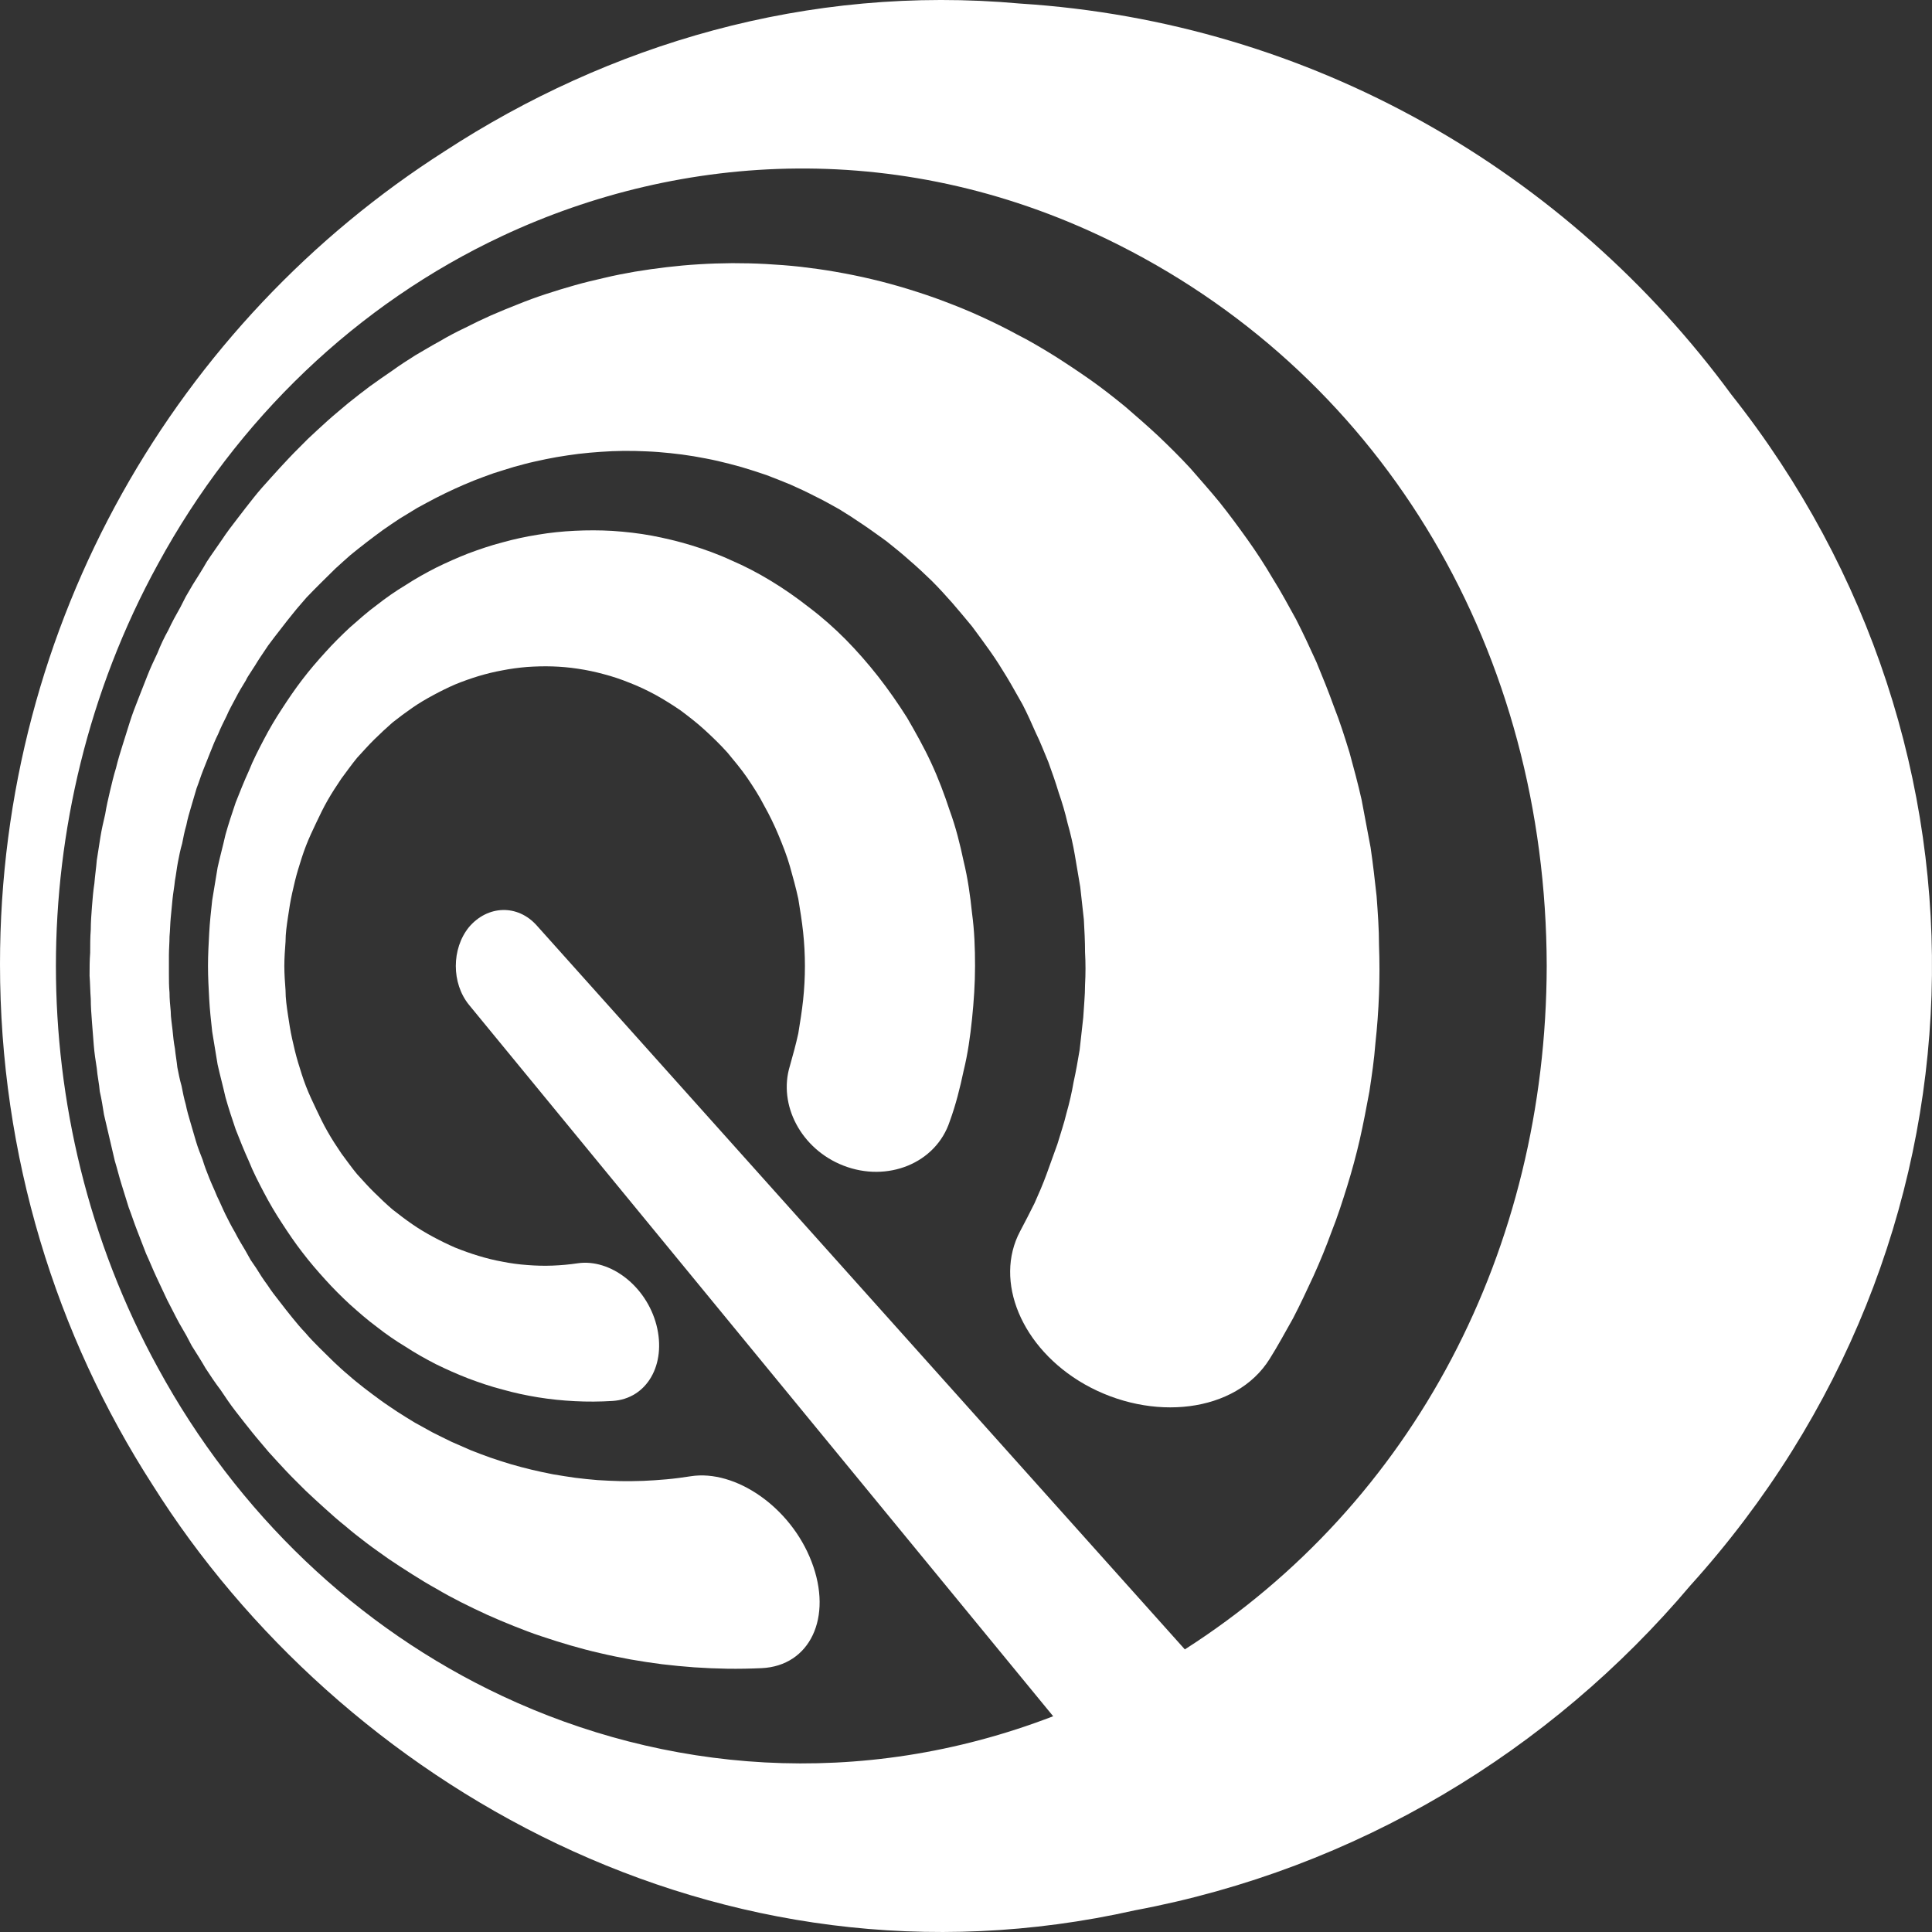 <?xml version="1.0" encoding="UTF-8" standalone="no"?>
<!DOCTYPE svg PUBLIC "-//W3C//DTD SVG 1.1//EN" "http://www.w3.org/Graphics/SVG/1.1/DTD/svg11.dtd">
<!-- Created with Vectornator (http://vectornator.io/) -->
<svg height="100%" stroke-miterlimit="10" style="fill-rule:nonzero;clip-rule:evenodd;stroke-linecap:round;stroke-linejoin:round;" version="1.1" viewBox="0 0 128 128" width="100%" xml:space="preserve" xmlns="http://www.w3.org/2000/svg" xmlns:xlink="http://www.w3.org/1999/xlink">
<rect x="0" y="0" width="128" height="128" fill="#333333" stroke="none"/>
<defs/>
<clipPath id="ArtboardFrame">
<rect height="128" width="128" x="0" y="0"/>
</clipPath>
<g clip-path="url(#ArtboardFrame)" id="Layer-1">
<g opacity="1">
<path d="M84.313 38.313C83.796 37.429 83.238 36.573 82.641 35.736C82.043 34.9 81.446 34.087 80.808 33.288C80.171 32.507 79.494 31.751 78.857 31.017C78.18 30.281 77.463 29.576 76.746 28.892C76.029 28.221 75.273 27.568 74.556 26.947C73.799 26.328 73.042 25.733 72.246 25.17C71.449 24.612 70.653 24.081 69.856 23.576C69.418 23.304 68.98 23.041 68.542 22.788C68.183 22.575 67.785 22.367 67.387 22.163C66.63 21.746 65.794 21.339 64.997 20.974C64.201 20.607 63.364 20.271 62.568 19.97C61.771 19.662 60.935 19.391 60.138 19.143C59.342 18.9 58.545 18.682 57.749 18.495C56.952 18.304 56.156 18.146 55.359 18.007C54.602 17.874 53.806 17.764 53.049 17.676C52.253 17.588 51.496 17.532 50.739 17.491C49.983 17.451 49.226 17.433 48.509 17.435C47.752 17.442 47.035 17.464 46.319 17.509C45.562 17.554 44.885 17.617 44.168 17.701C43.451 17.784 42.774 17.883 42.057 18C41.38 18.117 40.703 18.25 40.066 18.403C39.389 18.556 38.712 18.718 38.074 18.9C37.437 19.081 36.8 19.274 36.163 19.483C35.526 19.693 34.928 19.911 34.331 20.154C33.733 20.389 33.136 20.631 32.538 20.893C31.941 21.158 31.384 21.426 30.826 21.712C30.229 21.994 29.671 22.289 29.153 22.597C28.596 22.899 28.078 23.214 27.52 23.538C27.003 23.862 26.485 24.198 26.007 24.544C25.489 24.889 25.011 25.238 24.494 25.603C24.015 25.96 23.538 26.336 23.06 26.717C22.622 27.091 22.144 27.48 21.706 27.872C21.267 28.273 20.829 28.669 20.391 29.085C19.993 29.495 19.555 29.912 19.157 30.337C18.758 30.76 18.36 31.19 17.962 31.636C17.564 32.073 17.165 32.518 16.807 32.971C16.448 33.423 16.09 33.883 15.732 34.353C15.373 34.815 15.015 35.285 14.696 35.77C14.377 36.244 14.019 36.728 13.7 37.219C13.422 37.712 13.103 38.208 12.784 38.714C12.625 38.982 12.466 39.257 12.306 39.533C12.187 39.761 12.068 39.999 11.948 40.236C11.669 40.724 11.39 41.233 11.152 41.747C10.873 42.244 10.634 42.755 10.435 43.261C10.196 43.764 9.957 44.27 9.758 44.783C9.558 45.288 9.359 45.799 9.16 46.306C8.961 46.812 8.762 47.323 8.603 47.832C8.443 48.341 8.284 48.847 8.125 49.353C7.965 49.865 7.806 50.376 7.687 50.88C7.527 51.395 7.408 51.907 7.288 52.411C7.169 52.922 7.049 53.433 6.97 53.937C6.85 54.453 6.731 54.959 6.651 55.466C6.571 55.977 6.492 56.488 6.412 56.997C6.372 57.508 6.293 58.019 6.253 58.528C6.173 59.041 6.133 59.552 6.093 60.061C6.054 60.567 6.014 61.081 6.014 61.59C5.974 62.103 5.974 62.609 5.974 63.125C5.934 63.629 5.934 64.14 5.934 64.647C5.974 65.16 5.974 65.671 6.014 66.184C6.014 66.689 6.054 67.206 6.093 67.718C6.133 68.224 6.173 68.737 6.213 69.246C6.253 69.761 6.332 70.266 6.412 70.775C6.452 71.292 6.571 71.799 6.611 72.312C6.731 72.826 6.81 73.341 6.89 73.846C7.01 74.361 7.129 74.868 7.248 75.378C7.368 75.894 7.487 76.405 7.607 76.914C7.766 77.427 7.886 77.94 8.045 78.447C8.204 78.963 8.364 79.476 8.523 79.987C8.722 80.5 8.881 81.009 9.081 81.516C9.28 82.035 9.479 82.547 9.678 83.058C9.917 83.569 10.116 84.08 10.355 84.589C10.594 85.104 10.833 85.615 11.072 86.117C11.351 86.639 11.59 87.144 11.868 87.653C12.028 87.934 12.187 88.211 12.346 88.483C12.466 88.718 12.585 88.943 12.705 89.163C13.023 89.669 13.342 90.163 13.621 90.653C13.939 91.14 14.258 91.621 14.616 92.09C14.935 92.57 15.254 93.042 15.612 93.504C15.97 93.968 16.329 94.422 16.687 94.87C17.046 95.32 17.444 95.768 17.803 96.203C18.201 96.642 18.599 97.079 18.997 97.499C19.396 97.925 19.834 98.341 20.232 98.745C20.67 99.161 21.108 99.564 21.546 99.956C21.984 100.354 22.422 100.742 22.9 101.12C23.338 101.502 23.816 101.87 24.294 102.234C24.772 102.601 25.29 102.952 25.768 103.297C26.286 103.644 26.803 103.984 27.321 104.308C27.839 104.636 28.357 104.954 28.914 105.26C29.432 105.568 29.99 105.87 30.547 106.152C31.105 106.437 31.702 106.716 32.26 106.976C32.857 107.243 33.455 107.498 34.052 107.734C34.649 107.973 35.247 108.205 35.884 108.412C36.521 108.628 37.158 108.828 37.796 109.013C38.433 109.198 39.07 109.368 39.747 109.522C40.424 109.682 41.101 109.819 41.778 109.943C42.455 110.062 43.172 110.172 43.849 110.258C44.566 110.343 45.283 110.413 46 110.465C46.717 110.514 47.474 110.546 48.19 110.557C48.947 110.568 49.704 110.553 50.461 110.519C53.647 110.373 55.2 107.178 53.766 103.459C52.372 99.828 48.708 97.342 45.761 97.806C45.243 97.887 44.725 97.957 44.168 98.008C43.65 98.053 43.132 98.092 42.615 98.112C42.097 98.13 41.619 98.135 41.101 98.128C40.584 98.112 40.106 98.096 39.588 98.06C39.11 98.019 38.592 97.97 38.114 97.907C37.636 97.842 37.158 97.763 36.641 97.677C36.163 97.588 35.725 97.488 35.247 97.378C34.769 97.268 34.331 97.144 33.853 97.009C33.415 96.876 32.937 96.728 32.499 96.574C32.061 96.421 31.622 96.25 31.184 96.079C30.786 95.901 30.348 95.717 29.91 95.521C29.512 95.332 29.113 95.125 28.675 94.911C28.277 94.697 27.879 94.476 27.48 94.251C27.082 94.019 26.724 93.781 26.326 93.533C25.967 93.287 25.569 93.033 25.21 92.769C24.852 92.511 24.494 92.238 24.135 91.964C23.777 91.682 23.418 91.399 23.099 91.113C22.741 90.818 22.422 90.518 22.104 90.219C21.785 89.908 21.467 89.597 21.148 89.278C20.829 88.958 20.511 88.634 20.232 88.301C19.913 87.97 19.635 87.63 19.356 87.288C19.077 86.941 18.798 86.592 18.52 86.225C18.241 85.876 17.962 85.509 17.723 85.14C17.444 84.766 17.205 84.393 16.966 84.003C16.847 83.832 16.727 83.656 16.608 83.479C16.488 83.265 16.369 83.051 16.249 82.839C16.01 82.443 15.771 82.045 15.572 81.651C15.333 81.246 15.134 80.852 14.935 80.453C14.736 80.047 14.577 79.651 14.377 79.253C14.218 78.846 14.019 78.447 13.86 78.04C13.7 77.641 13.541 77.231 13.422 76.828C13.262 76.425 13.103 76.022 12.983 75.613C12.864 75.21 12.745 74.797 12.625 74.388C12.506 73.985 12.386 73.578 12.306 73.172C12.187 72.762 12.107 72.351 12.028 71.943C11.908 71.529 11.829 71.119 11.749 70.712C11.709 70.297 11.629 69.888 11.59 69.475C11.51 69.066 11.47 68.651 11.43 68.237C11.39 67.83 11.311 67.413 11.311 67.004C11.271 66.592 11.231 66.182 11.231 65.766C11.191 65.356 11.191 64.935 11.191 64.523C11.191 64.115 11.191 63.697 11.191 63.291C11.191 62.875 11.231 62.458 11.231 62.044C11.271 61.637 11.271 61.222 11.311 60.81C11.351 60.398 11.39 59.986 11.43 59.574C11.47 59.167 11.55 58.753 11.59 58.343C11.669 57.935 11.709 57.519 11.789 57.111C11.868 56.7 11.948 56.29 12.068 55.885C12.147 55.477 12.227 55.065 12.346 54.667C12.426 54.25 12.545 53.843 12.665 53.446C12.784 53.034 12.904 52.632 13.023 52.229C13.183 51.821 13.302 51.416 13.461 51.022C13.621 50.617 13.78 50.216 13.939 49.822C14.099 49.414 14.258 49.018 14.457 48.622C14.616 48.224 14.816 47.832 15.015 47.429C15.174 47.039 15.413 46.643 15.612 46.252C15.811 45.859 16.05 45.465 16.289 45.078C16.369 44.896 16.488 44.725 16.608 44.54C16.727 44.336 16.887 44.126 17.006 43.914C17.245 43.523 17.524 43.14 17.763 42.769C18.041 42.393 18.32 42.028 18.599 41.674C18.878 41.307 19.157 40.956 19.436 40.614C19.714 40.256 20.033 39.916 20.312 39.581C20.63 39.252 20.949 38.923 21.267 38.61C21.586 38.289 21.905 37.975 22.223 37.667C22.542 37.365 22.9 37.064 23.219 36.773C23.578 36.478 23.936 36.197 24.294 35.92C24.653 35.643 25.011 35.376 25.37 35.114C25.728 34.855 26.126 34.601 26.485 34.358C26.883 34.115 27.281 33.871 27.64 33.653C28.078 33.414 28.476 33.198 28.874 32.991C29.273 32.782 29.711 32.579 30.109 32.392C30.547 32.197 30.945 32.016 31.384 31.843C31.822 31.674 32.26 31.508 32.698 31.355C33.176 31.204 33.614 31.064 34.052 30.933C34.53 30.803 34.968 30.679 35.446 30.576C35.924 30.465 36.402 30.371 36.88 30.285C37.358 30.204 37.835 30.132 38.313 30.072C38.831 30.011 39.309 29.968 39.787 29.936C40.305 29.898 40.822 29.878 41.3 29.873C41.818 29.869 42.336 29.878 42.854 29.905C43.371 29.925 43.889 29.968 44.407 30.022C44.925 30.073 45.442 30.145 45.96 30.229C46.478 30.321 47.035 30.42 47.553 30.54C48.071 30.663 48.629 30.801 49.146 30.951C49.704 31.113 50.222 31.287 50.779 31.474C51.297 31.668 51.815 31.879 52.372 32.106C52.89 32.336 53.447 32.593 53.965 32.863C54.523 33.131 55.041 33.426 55.598 33.736C56.116 34.051 56.634 34.383 57.151 34.74C57.39 34.898 57.629 35.065 57.868 35.238C58.147 35.441 58.466 35.657 58.745 35.868C59.262 36.28 59.78 36.697 60.258 37.127C60.776 37.57 61.254 38.021 61.731 38.482C62.209 38.959 62.648 39.444 63.086 39.939C63.524 40.45 63.962 40.965 64.4 41.501C64.798 42.03 65.196 42.582 65.595 43.14C65.993 43.701 66.351 44.272 66.71 44.865C67.068 45.454 67.387 46.056 67.745 46.67C68.064 47.285 68.343 47.913 68.621 48.545C68.94 49.189 69.179 49.836 69.458 50.493C69.697 51.157 69.936 51.821 70.135 52.494C70.374 53.174 70.573 53.856 70.732 54.547C70.931 55.243 71.091 55.943 71.21 56.643C71.33 57.35 71.449 58.057 71.569 58.764C71.648 59.482 71.728 60.198 71.808 60.921C71.847 61.639 71.887 62.361 71.887 63.089C71.927 63.802 71.927 64.529 71.887 65.246C71.887 65.968 71.808 66.689 71.768 67.411C71.688 68.127 71.609 68.843 71.529 69.557C71.409 70.261 71.29 70.97 71.131 71.677C71.011 72.375 70.852 73.071 70.653 73.767C70.493 74.446 70.254 75.129 70.055 75.802C69.816 76.473 69.577 77.139 69.338 77.792C69.1 78.447 68.821 79.089 68.542 79.712C68.223 80.354 67.905 80.973 67.586 81.572C65.834 84.868 67.666 89.312 71.847 91.707C76.308 94.24 81.884 93.607 84.114 90.037C84.672 89.152 85.15 88.256 85.667 87.344C86.145 86.425 86.583 85.487 87.022 84.539C87.46 83.573 87.858 82.598 88.216 81.617C88.615 80.62 88.933 79.613 89.252 78.594C89.57 77.569 89.849 76.54 90.088 75.502C90.327 74.449 90.526 73.393 90.725 72.323C90.885 71.263 91.044 70.196 91.124 69.124C91.243 68.041 91.323 66.959 91.363 65.867C91.403 64.793 91.403 63.71 91.363 62.623C91.363 61.538 91.283 60.455 91.203 59.372C91.084 58.3 90.964 57.219 90.805 56.148C90.606 55.086 90.407 54.025 90.208 52.978C89.969 51.92 89.69 50.882 89.411 49.867C89.093 48.834 88.774 47.82 88.376 46.816C88.017 45.817 87.619 44.833 87.221 43.874C86.783 42.91 86.344 41.963 85.867 41.031C85.349 40.101 84.871 39.196 84.313 38.313" fill="#ffffff" fill-rule="nonzero" opacity="1" stroke="none"/>
<path d="M78.499 109.277L35.565 61.32C34.291 59.891 32.3 59.968 31.065 61.431C29.91 62.862 29.91 65.136 31.065 66.564L69.776 113.706C56.873 118.672 43.889 117.342 33.295 112.373C23.657 107.859 15.692 100.223 10.474 90.645C5.815 82.169 3.704 72.845 3.704 63.997C3.704 55.159 5.815 45.829 10.474 37.353C15.692 27.776 23.657 20.137 33.295 15.626C45.124 10.088 59.939 9.061 74.157 16.247C91.88 25.198 102.434 43.303 102.474 63.997C102.434 82.766 93.673 99.57 78.499 109.277M67.586 0.236C53.447-1.045 40.265 2.978 29.472 10.011C11.749 21.32 0 41.221 0 63.873C0 76.593 3.704 88.444 10.116 98.392C22.462 118.028 47.593 132.772 75.193 126.563C89.849 123.821 102.713 116.027 111.993 105.04C132.384 82.474 133.3 49.611 114.701 26.135C103.868 11.376 86.902 1.461 67.586 0.236" fill="#ffffff" fill-rule="nonzero" opacity="1" stroke="none"/>
<path d="M63.842 57.057C63.603 55.924 63.325 54.806 62.926 53.716C62.568 52.631 62.17 51.568 61.692 50.539C61.214 49.508 60.656 48.518 60.099 47.556C59.501 46.609 58.864 45.695 58.187 44.828C57.51 43.965 56.793 43.146 56.036 42.376C55.28 41.615 54.483 40.906 53.607 40.244C52.77 39.589 51.934 39.004 51.058 38.475C50.222 37.966 49.345 37.507 48.429 37.115C47.593 36.725 46.677 36.397 45.801 36.127C44.925 35.861 44.048 35.651 43.172 35.487C42.336 35.332 41.46 35.233 40.584 35.174C39.747 35.125 38.911 35.125 38.074 35.166C37.238 35.206 36.441 35.291 35.645 35.424C34.848 35.55 34.052 35.721 33.295 35.933C32.499 36.14 31.782 36.386 31.025 36.667C30.308 36.948 29.591 37.266 28.874 37.619C28.197 37.966 27.52 38.342 26.883 38.758C26.206 39.166 25.569 39.609 24.971 40.08C24.334 40.548 23.777 41.048 23.179 41.572C22.622 42.093 22.064 42.642 21.546 43.223C21.029 43.79 20.511 44.391 20.033 45.019C19.555 45.641 19.117 46.284 18.679 46.96C18.241 47.626 17.842 48.301 17.484 48.99C17.125 49.675 16.767 50.366 16.488 51.071C16.17 51.766 15.891 52.469 15.612 53.175C15.373 53.885 15.134 54.596 14.935 55.314C14.776 56.03 14.577 56.748 14.417 57.475C14.298 58.189 14.178 58.916 14.059 59.642C13.979 60.364 13.899 61.091 13.86 61.818C13.82 62.541 13.78 63.27 13.78 63.995C13.78 64.727 13.82 65.456 13.86 66.183C13.899 66.906 13.979 67.635 14.059 68.354C14.178 69.081 14.298 69.808 14.417 70.526C14.577 71.247 14.776 71.969 14.935 72.683C15.134 73.399 15.373 74.113 15.612 74.82C15.891 75.529 16.17 76.234 16.488 76.931C16.767 77.632 17.125 78.325 17.484 79.007C17.842 79.691 18.241 80.374 18.679 81.037C19.117 81.713 19.555 82.359 20.033 82.974C20.511 83.602 21.029 84.203 21.546 84.772C22.064 85.349 22.622 85.903 23.179 86.42C23.777 86.951 24.334 87.445 24.971 87.915C25.569 88.386 26.206 88.827 26.883 89.234C27.52 89.651 28.197 90.029 28.874 90.378C29.591 90.731 30.308 91.047 31.025 91.326C31.782 91.608 32.499 91.857 33.295 92.06C34.052 92.276 34.848 92.447 35.645 92.576C36.441 92.704 37.238 92.789 38.074 92.83C38.911 92.875 39.747 92.868 40.584 92.816C42.854 92.677 44.168 90.409 43.491 87.785C42.814 85.194 40.424 83.379 38.273 83.696C37.716 83.779 37.158 83.829 36.601 83.85C36.043 83.872 35.486 83.856 34.928 83.811C34.37 83.771 33.813 83.696 33.295 83.591C32.738 83.492 32.22 83.361 31.702 83.203C31.184 83.048 30.667 82.861 30.149 82.654C29.671 82.445 29.193 82.213 28.715 81.956C28.237 81.7 27.759 81.416 27.321 81.112C26.883 80.81 26.445 80.479 26.007 80.133C25.609 79.79 25.21 79.417 24.812 79.02C24.414 78.635 24.055 78.225 23.657 77.791C23.299 77.361 22.98 76.904 22.622 76.427C22.303 75.956 21.984 75.47 21.706 74.977C21.427 74.493 21.188 73.993 20.949 73.489C20.71 72.989 20.471 72.48 20.272 71.967C20.073 71.454 19.913 70.936 19.754 70.409C19.595 69.887 19.475 69.365 19.356 68.831C19.236 68.3 19.157 67.768 19.077 67.233C18.997 66.697 18.918 66.159 18.918 65.618C18.878 65.083 18.838 64.542 18.838 63.998C18.838 63.459 18.878 62.923 18.918 62.383C18.918 61.846 18.997 61.305 19.077 60.772C19.157 60.236 19.236 59.7 19.356 59.173C19.475 58.642 19.595 58.115 19.754 57.593C19.913 57.07 20.073 56.55 20.272 56.037C20.471 55.524 20.71 55.013 20.949 54.513C21.188 54.009 21.427 53.509 21.706 53.023C21.984 52.534 22.303 52.05 22.622 51.575C22.98 51.097 23.299 50.645 23.657 50.208C24.055 49.778 24.414 49.366 24.812 48.977C25.21 48.583 25.609 48.218 26.007 47.867C26.445 47.518 26.883 47.194 27.321 46.892C27.759 46.586 28.237 46.305 28.715 46.05C29.193 45.791 29.671 45.555 30.149 45.348C30.667 45.134 31.184 44.954 31.702 44.794C32.22 44.641 32.738 44.51 33.295 44.411C33.813 44.308 34.37 44.233 34.928 44.188C35.486 44.15 36.043 44.134 36.601 44.152C37.158 44.17 37.716 44.218 38.273 44.303C38.871 44.391 39.428 44.51 39.986 44.661C40.584 44.817 41.141 45.004 41.699 45.231C42.296 45.46 42.854 45.728 43.411 46.026C43.969 46.336 44.526 46.681 45.084 47.063C45.602 47.451 46.159 47.876 46.677 48.351C47.195 48.824 47.712 49.324 48.19 49.855C48.629 50.389 49.106 50.949 49.505 51.532C49.903 52.12 50.301 52.732 50.62 53.36C50.978 53.995 51.297 54.652 51.576 55.321C51.855 55.994 52.133 56.688 52.332 57.39C52.532 58.099 52.731 58.818 52.89 59.551C53.009 60.276 53.129 61.017 53.209 61.76C53.288 62.505 53.328 63.255 53.328 64C53.328 64.754 53.288 65.504 53.209 66.247C53.129 66.994 53.009 67.73 52.89 68.462C52.731 69.191 52.532 69.912 52.332 70.619C51.536 73.21 53.089 76.141 55.877 77.224C58.784 78.359 62.01 77.08 62.926 74.284C63.325 73.192 63.603 72.075 63.842 70.945C64.121 69.813 64.28 68.66 64.4 67.503C64.519 66.341 64.599 65.17 64.599 64C64.599 62.834 64.559 61.665 64.4 60.504C64.28 59.344 64.121 58.196 63.842 57.057" fill="#ffffff" fill-rule="nonzero" opacity="1" stroke="none"/>
</g>
</g>
</svg>
